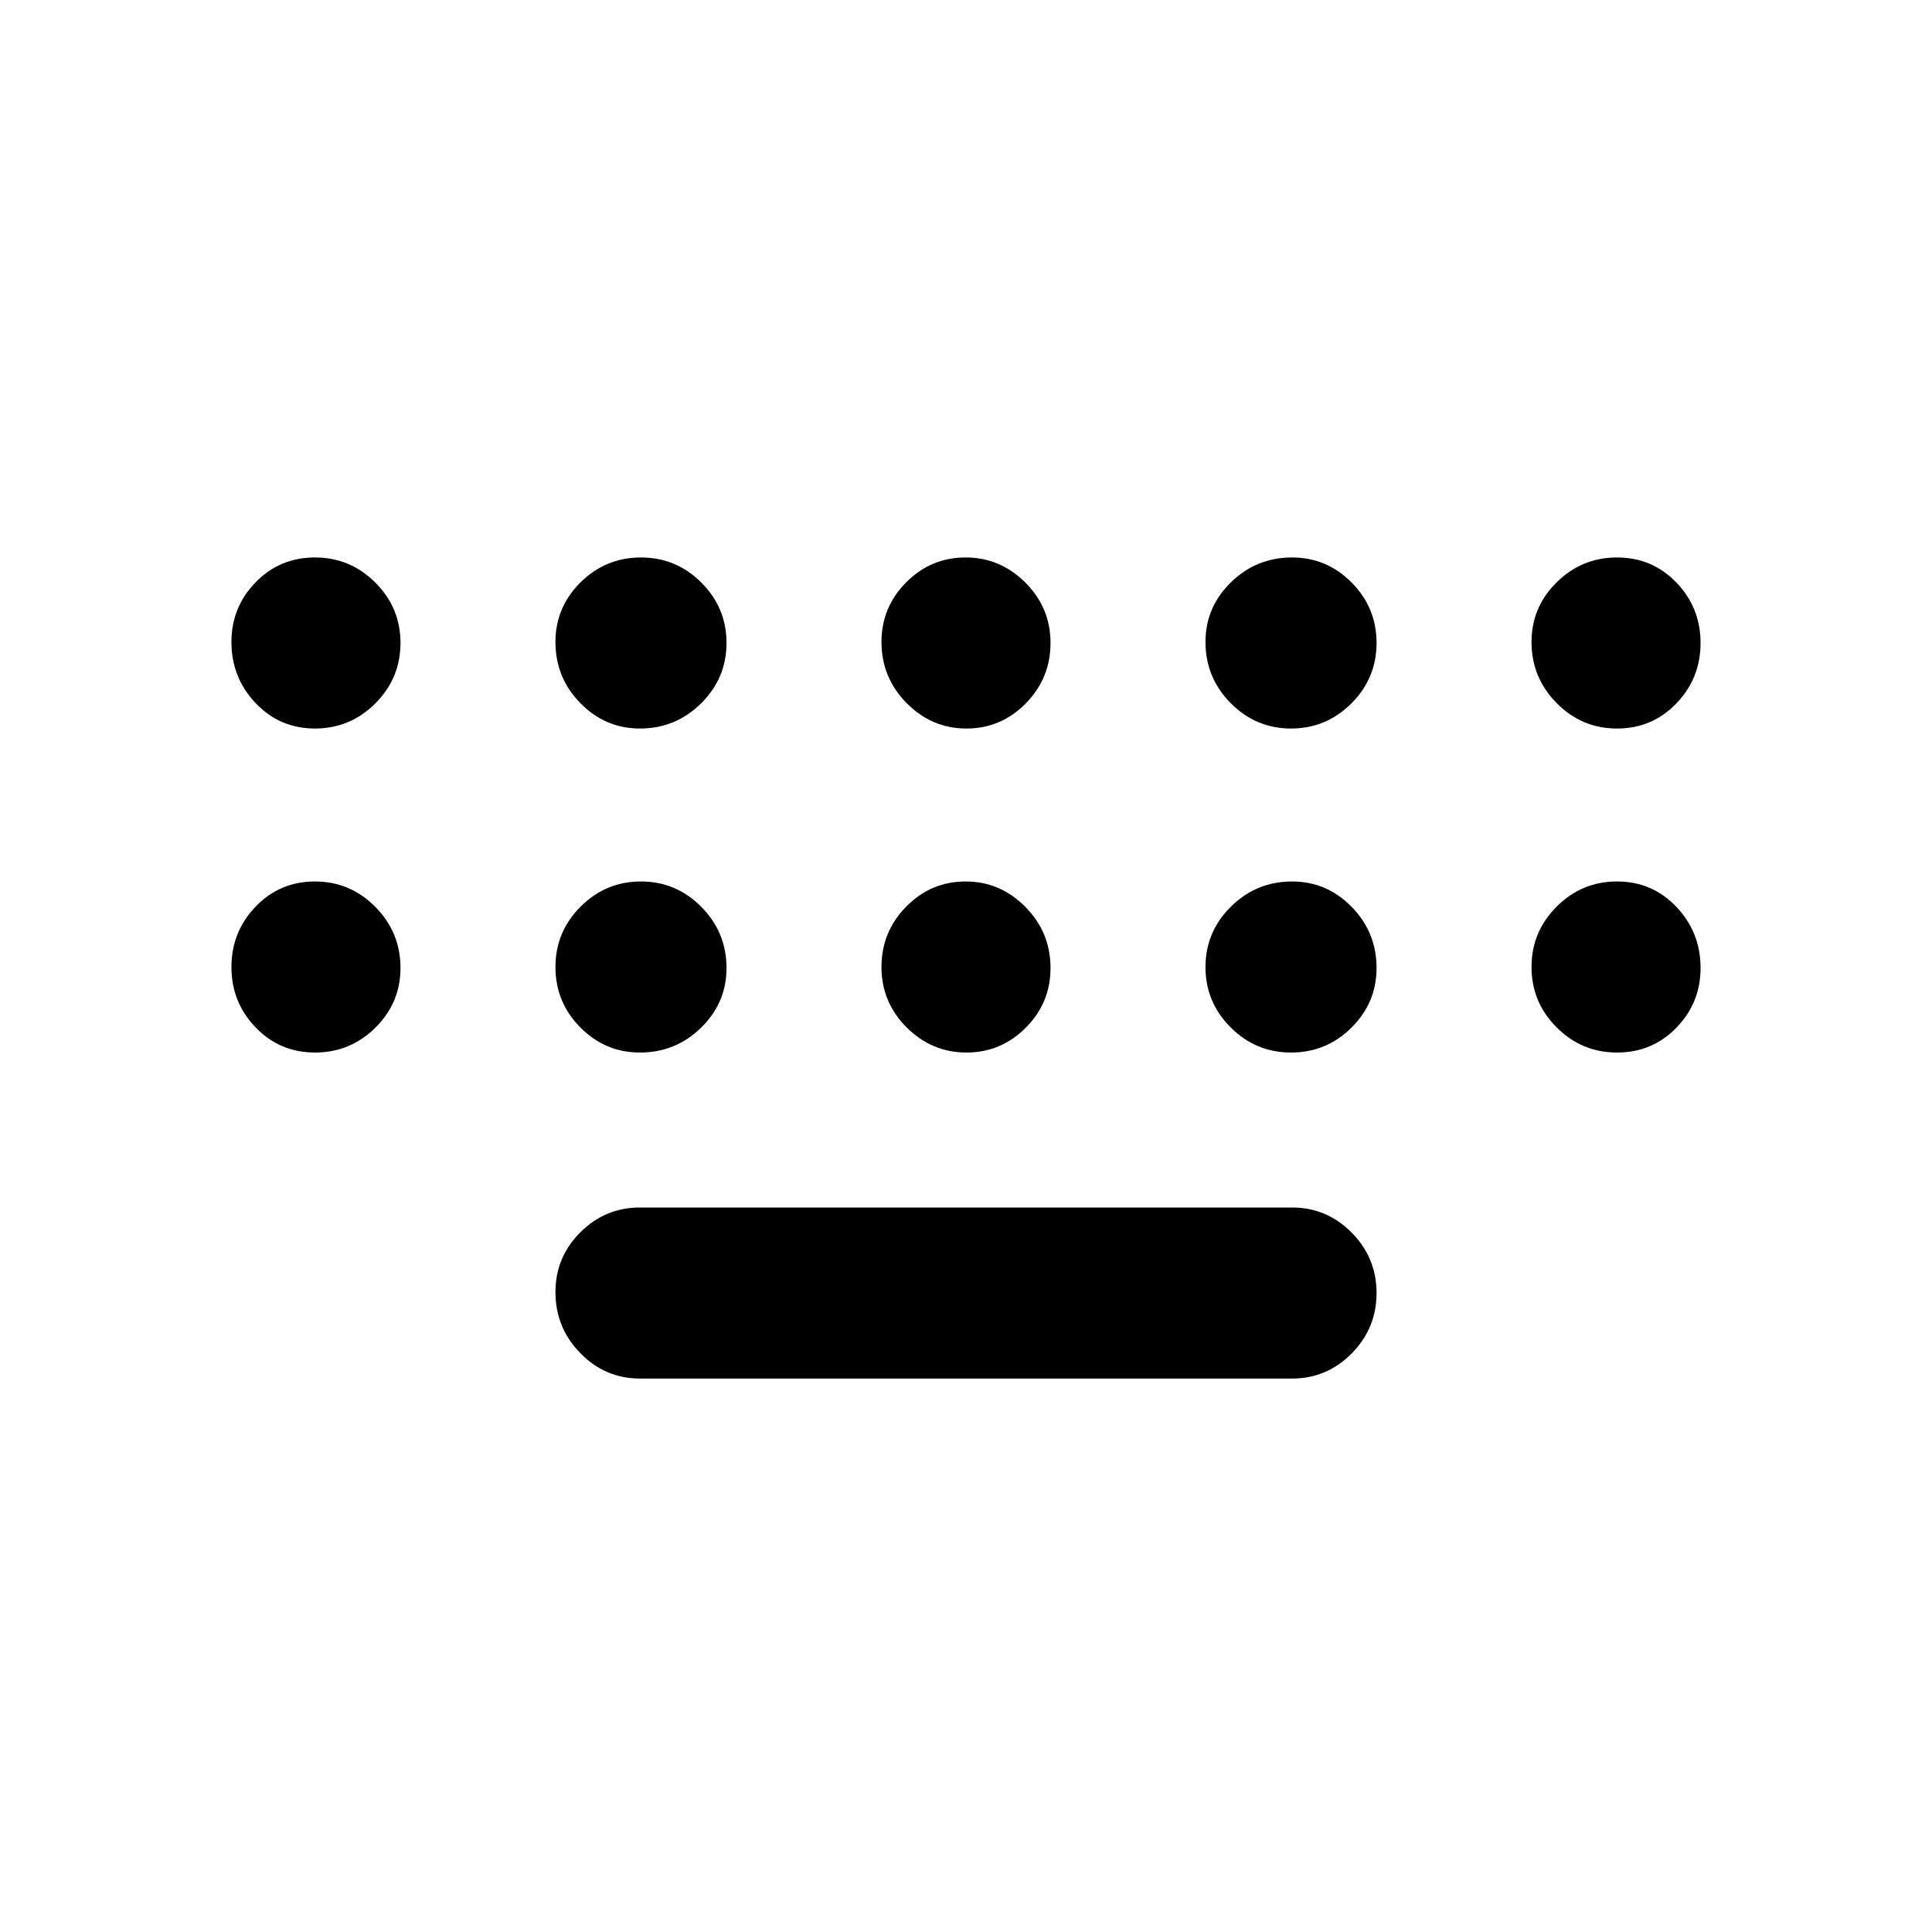 <svg xmlns="http://www.w3.org/2000/svg" height="24" viewBox="0 -960 960 960" width="24"><path d="M318-275q-17.3 0-29.65-12.64Q276-300.27 276-318q0-17.3 12.35-29.65Q300.7-360 318-360h324q17.3 0 29.65 12.49 12.35 12.49 12.35 30 0 17.51-12.35 30.01T642-275H318ZM156.51-598Q139-598 127-610.64T115-641q0-17.3 12-29.65Q139-683 156.51-683t30 12.49q12.49 12.49 12.49 30 0 17.51-12.49 30.01t-30 12.5ZM318-598q-17.3 0-29.65-12.64Q276-623.28 276-641q0-17.3 12.49-29.65 12.49-12.35 30-12.35 17.51 0 30.01 12.49t12.5 30q0 17.51-12.64 30.01Q335.73-598 318-598Zm162.21 0q-17.21 0-29.71-12.64T438-641q0-17.3 12.29-29.65Q462.58-683 479.79-683t29.71 12.49q12.5 12.49 12.5 30 0 17.51-12.29 30.01t-29.5 12.5Zm161.3 0q-17.51 0-30.01-12.64T599-641q0-17.3 12.64-29.65Q624.28-683 642-683q17.3 0 29.65 12.49 12.35 12.49 12.35 30 0 17.51-12.49 30.01t-30 12.5Zm161.98 0q-17.51 0-30-12.64Q761-623.28 761-641q0-17.3 12.49-29.65 12.49-12.35 30-12.35Q821-683 833-670.51t12 30q0 17.51-12 30.01T803.49-598Zm0 161q-17.51 0-30-12.49-12.49-12.49-12.49-30 0-17.51 12.49-30.01t30-12.5Q821-522 833-509.36q12 12.63 12 30.36 0 17.3-12 29.65Q821-437 803.49-437Zm-161.98 0q-17.51 0-30.01-12.49t-12.5-30q0-17.51 12.64-30.01T642-522q17.3 0 29.65 12.64Q684-496.73 684-479q0 17.3-12.49 29.65-12.49 12.35-30 12.35Zm-161.3 0q-17.21 0-29.71-12.49t-12.5-30q0-17.51 12.29-30.01t29.5-12.5q17.21 0 29.71 12.64Q522-496.73 522-479q0 17.3-12.29 29.65Q497.42-437 480.21-437ZM318-437q-17.3 0-29.65-12.49-12.35-12.49-12.35-30 0-17.51 12.49-30.01t30-12.5q17.51 0 30.01 12.64Q361-496.73 361-479q0 17.3-12.64 29.65Q335.73-437 318-437Zm-161.49 0Q139-437 127-449.49t-12-30q0-17.51 12-30.01t29.51-12.5q17.51 0 30 12.64Q199-496.73 199-479q0 17.3-12.49 29.65-12.49 12.35-30 12.35Z"/></svg>